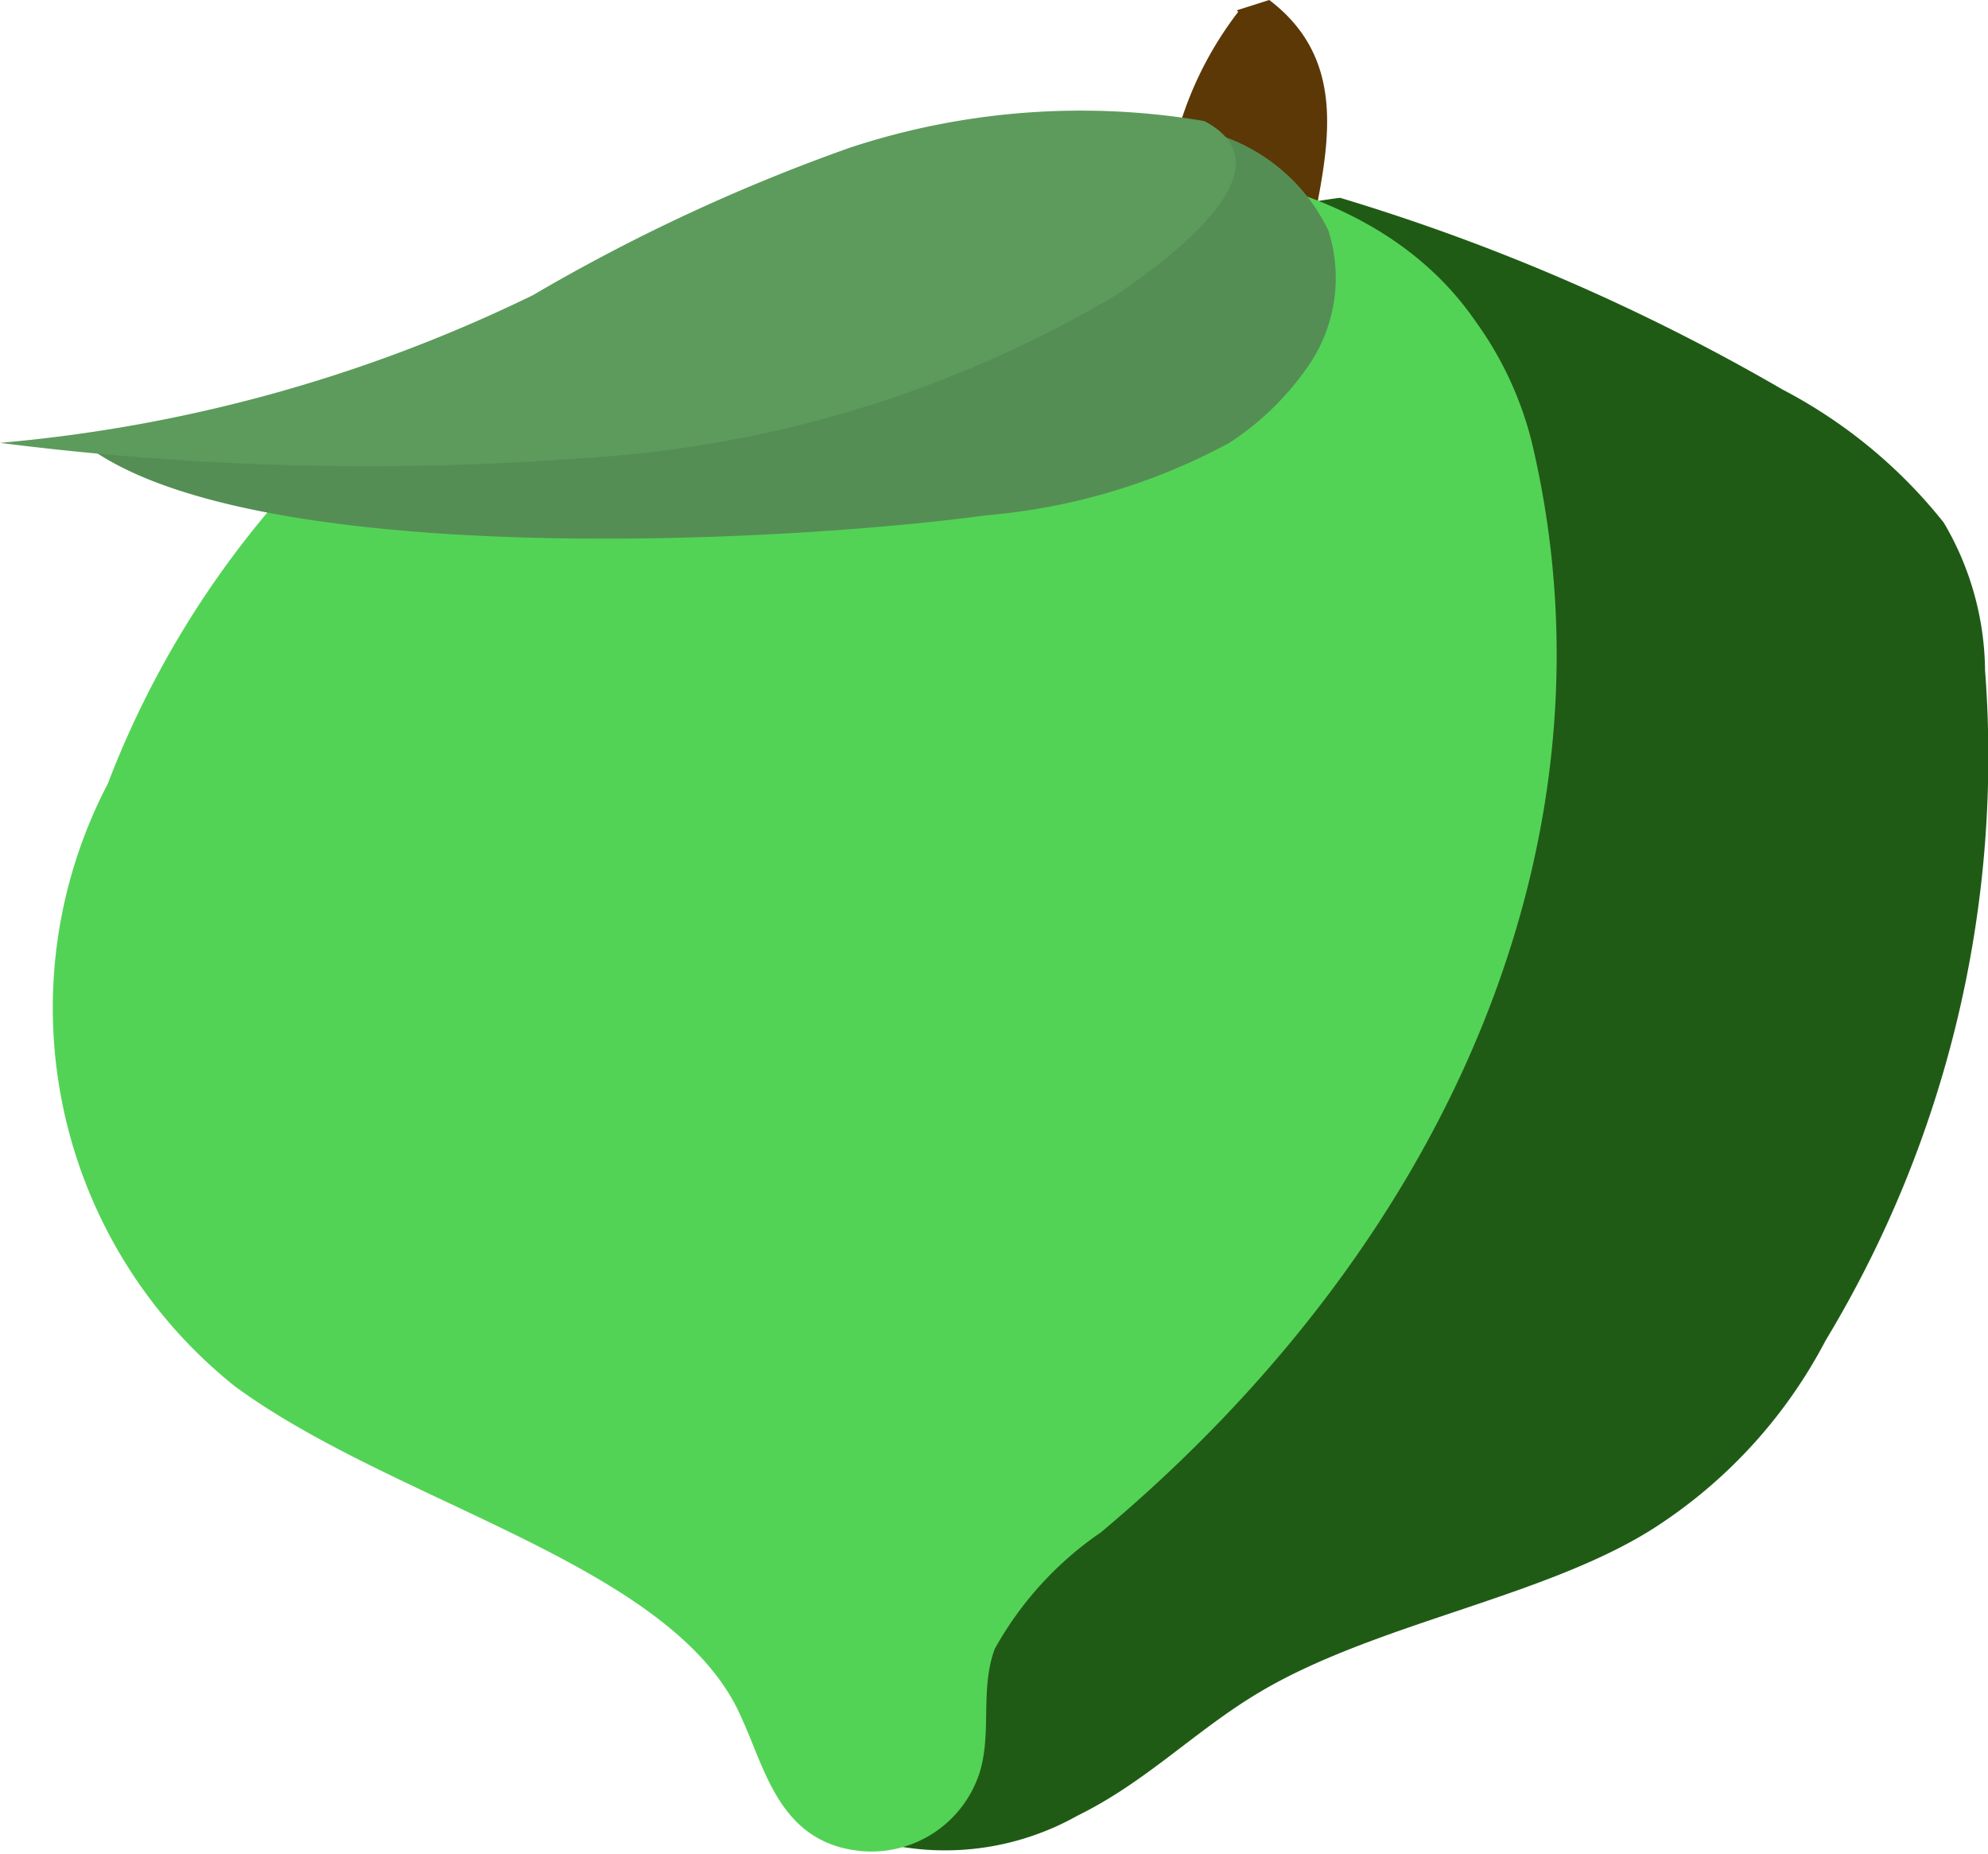 <svg xmlns="http://www.w3.org/2000/svg" viewBox="0 0 13.47 12.56"><defs><style>.cls-1{fill:#5b3806;}.cls-2{fill:#205b16;}.cls-3{fill:#53d356;}.cls-4{fill:#558e55;}.cls-5{fill:#5c9b5c;}</style></defs><title>Resurs 2</title><g id="Lager_2" data-name="Lager 2"><g id="Citron2OO"><path class="cls-1" d="M8.39.08a2.41,2.41,0,0,0-.5,1.39.59.59,0,0,0,.1.38A.56.56,0,0,0,8.47,2a.52.52,0,0,0,.42-.44C9,1,9.14.41,8.6,0L8.38.07"/><path class="cls-2" d="M5.69,12.39A1.83,1.83,0,0,0,7.3,12.3c.47-.23.8-.58,1.24-.84.81-.48,2-.65,2.73-1.15a3.36,3.36,0,0,0,1.1-1.23,7.65,7.65,0,0,0,1.08-4.54,2,2,0,0,0-.28-1,3.41,3.41,0,0,0-1.09-.9,14,14,0,0,0-3-1.3A3.94,3.94,0,0,0,6.71,2.54c-1.25,1.16-2.33,2.52-2.18,4a9.49,9.49,0,0,0,.85,2.33A5.86,5.86,0,0,1,5.69,12.39Z"/><path class="cls-3" d="M3.09,2.31a6.43,6.43,0,0,0-2.36,3,3.28,3.28,0,0,0,.86,4.08c1.1.81,3,1.21,3.44,2.26.16.35.26.84.81.89a.77.77,0,0,0,.8-.54c.08-.27,0-.56.1-.83a2.32,2.32,0,0,1,.72-.79C9.87,8.36,11,5.62,10.38,3A2.37,2.37,0,0,0,10,2.18C8.71.3,4.73,1.2,3.09,2.31Z"/><path class="cls-4" d="M6.69,3.49A4.2,4.2,0,0,0,8.33,3a1.92,1.92,0,0,0,.52-.5A1.05,1.05,0,0,0,9,1.56,1.25,1.25,0,0,0,8.08.87,6.77,6.77,0,0,0,6.72,2,4.64,4.64,0,0,1,5,2.75,20.92,20.92,0,0,1,.56,3C1.64,3.85,5.21,3.69,6.69,3.49Z"/><path class="cls-5" d="M5.76,1A12.5,12.5,0,0,0,3.61,2,10.27,10.27,0,0,1,0,3a19.72,19.72,0,0,0,4,.1A8,8,0,0,0,7.56,2c.41-.28,1.19-.87.6-1.18A5,5,0,0,0,5.76,1Z"/></g></g></svg>